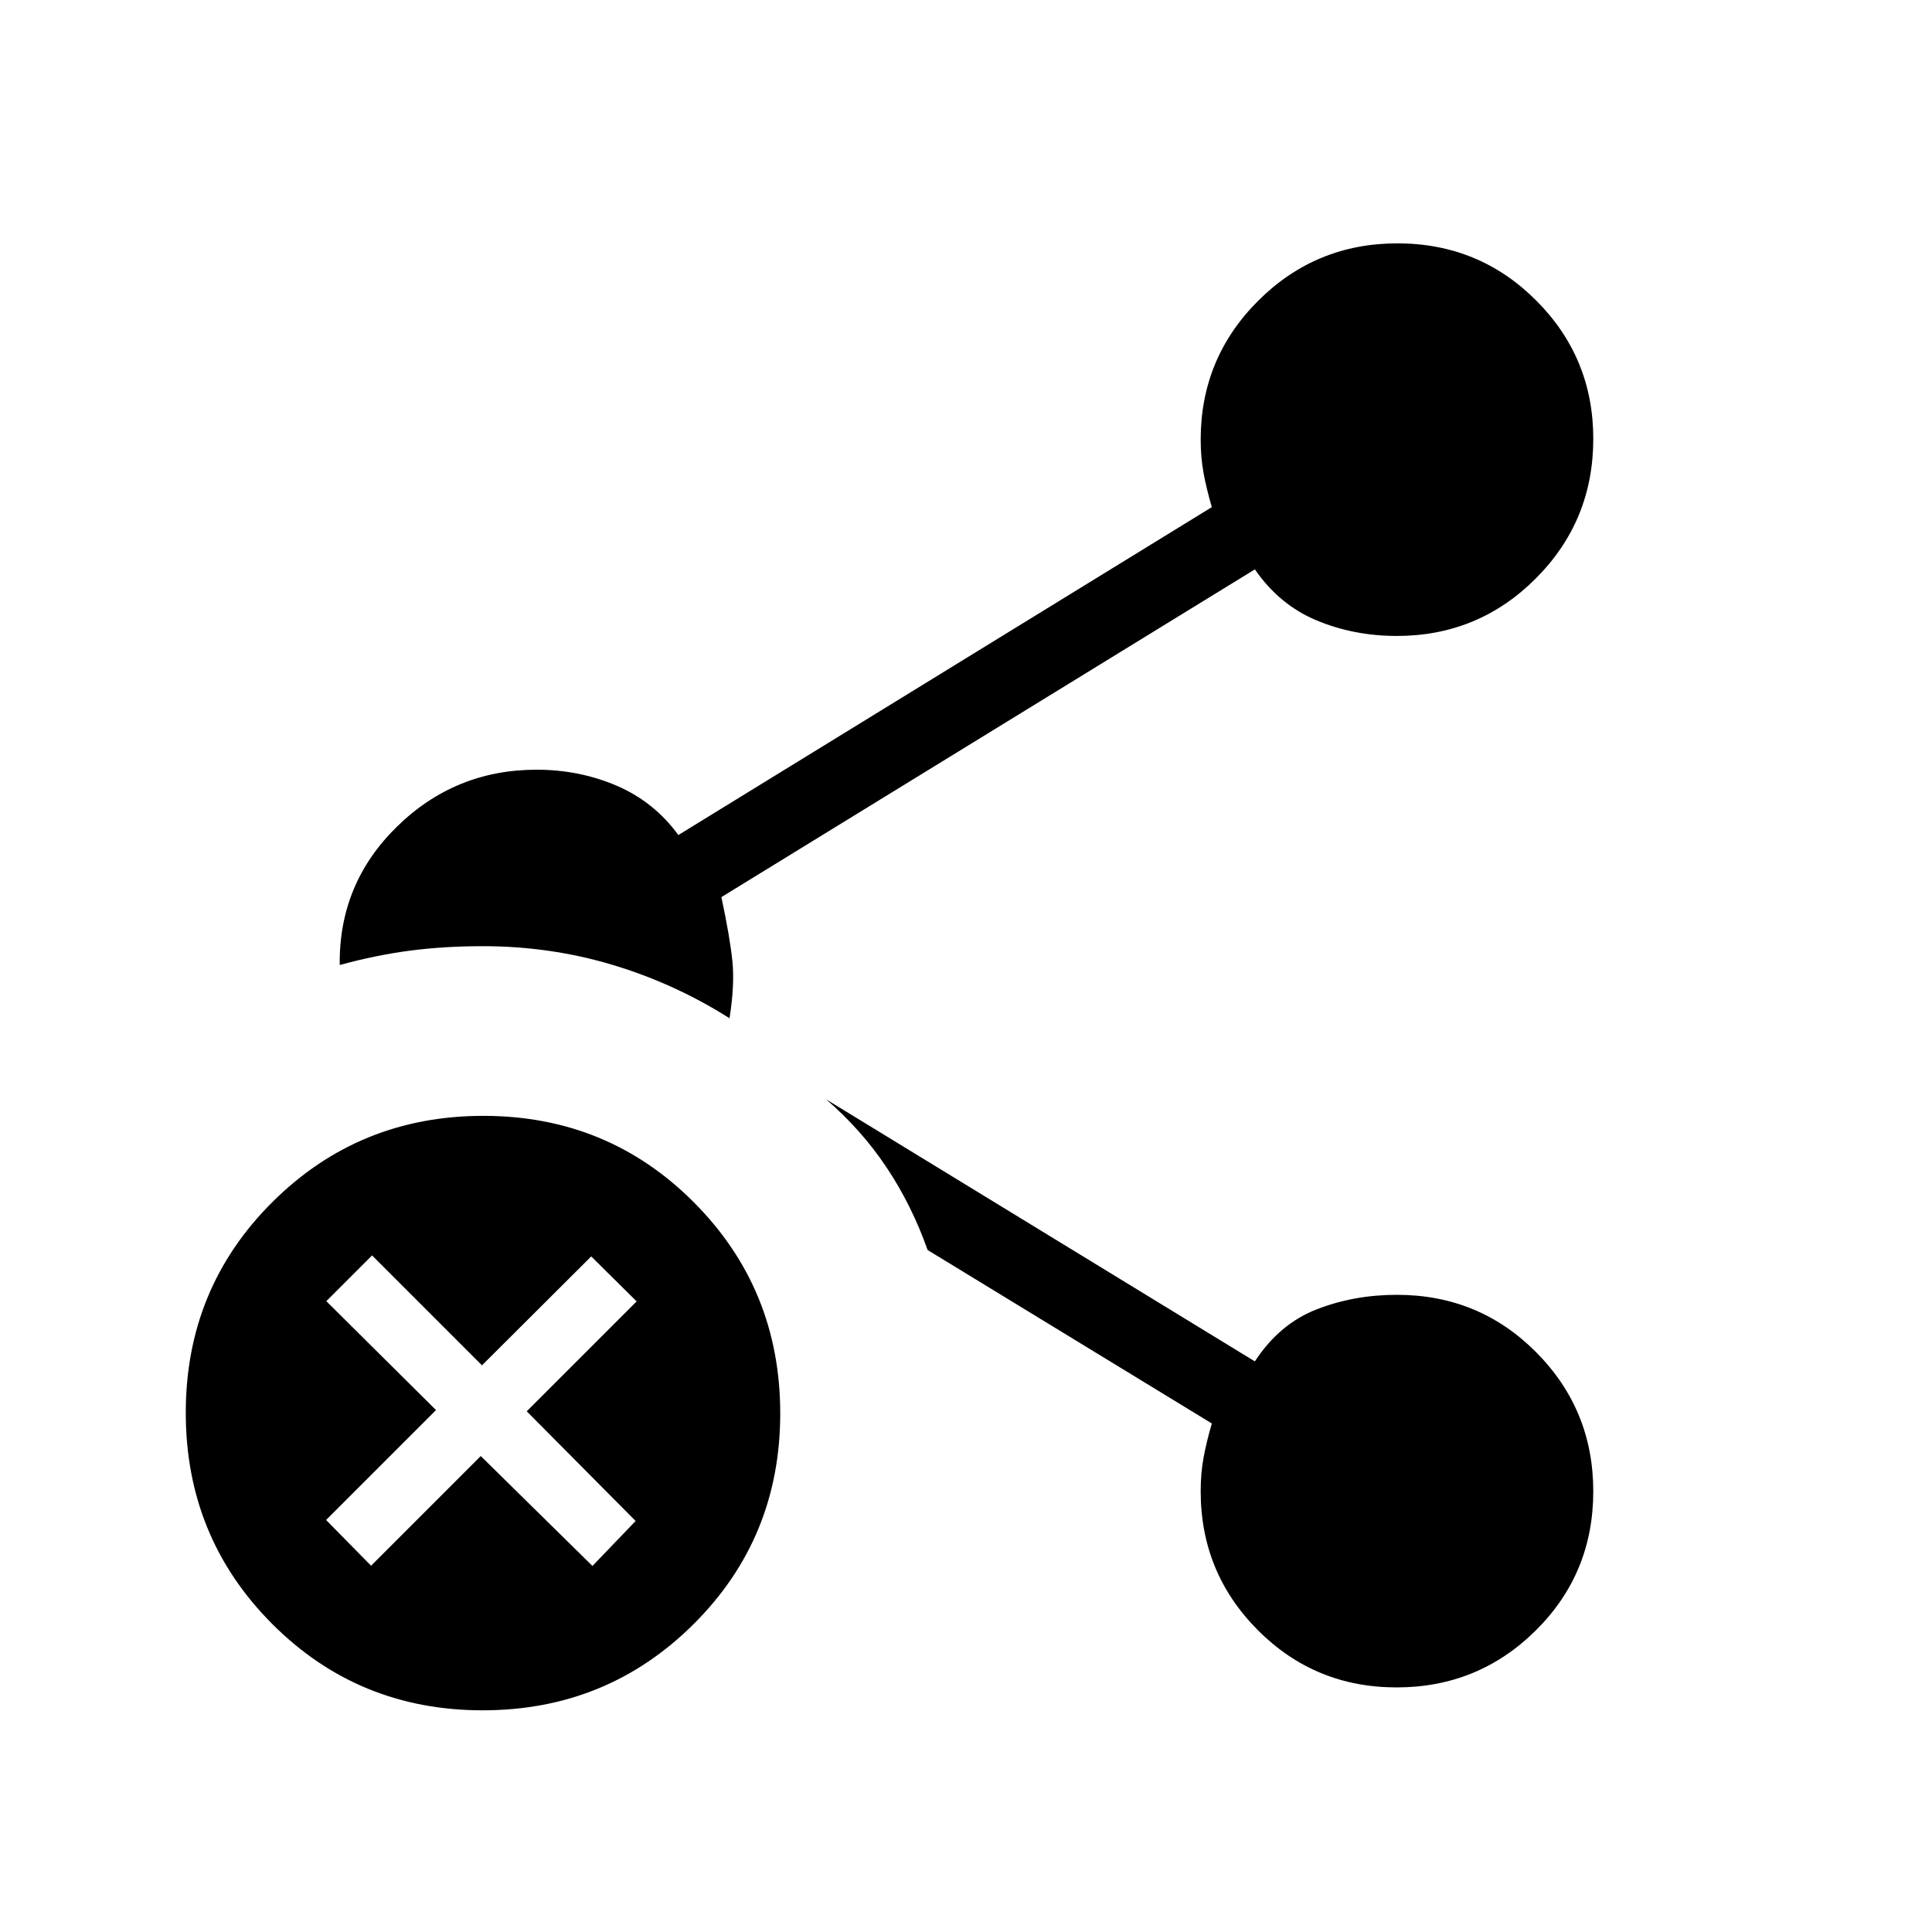 <svg xmlns="http://www.w3.org/2000/svg" height="20" viewBox="0 96 960 960" width="20"><path d="M240.185 650.461q61.815 0 104.661 43.031 42.847 43.031 42.847 104.847 0 61.815-43.032 104.661-43.031 42.846-104.846 42.846-61.815 0-104.661-43.031-42.846-43.031-42.846-104.846 0-61.815 43.031-104.661 43.031-42.847 104.846-42.847Zm-1.3 169.039 55.5 54.615 21.461-22.346-54.115-54.5 54.615-54.615-22.564-22.346-54.282 54.115-54.615-54.615-22.731 22.731 54.5 54.115-54.616 54.615L184.385 874l54.5-54.5ZM694.079 412q-21.302 0-39.825-7.711-18.523-7.712-30.716-25.366L358.462 541.769q4.269 20.116 5.461 31.827 1.193 11.712-1.423 28.366-27.267-17.275-58.204-26.542-30.937-9.266-64.296-9.266-19.331 0-36.243 2.211-16.911 2.212-34.949 7.135-.5-40.423 28.423-68.731 28.923-28.308 69.392-28.308 21.248 0 39.813 7.962 18.564 7.962 30.641 24.5l265.077-162.936q-2.769-9.519-4.154-17.149-1.385-7.63-1.385-16.376 0-40.513 28.574-69.026 28.573-28.513 69.173-28.513t68.965 28.393q28.365 28.394 28.365 68.736 0 40.759-28.534 69.354Q734.623 412 694.079 412Zm-.133 522.462q-40.6 0-68.965-28.488-28.366-28.489-28.366-68.966 0-8.854 1.385-16.508t4.154-17.192l-141.231-86.192q-7.846-22.193-20.314-40.918-12.468-18.725-30.147-33.967l213.076 130.23q12.193-18.653 30.741-25.865 18.549-7.211 39.779-7.211 40.904 0 69.269 28.546 28.365 28.546 28.365 69.107 0 40.818-28.573 69.121-28.574 28.303-69.173 28.303Z"/></svg>